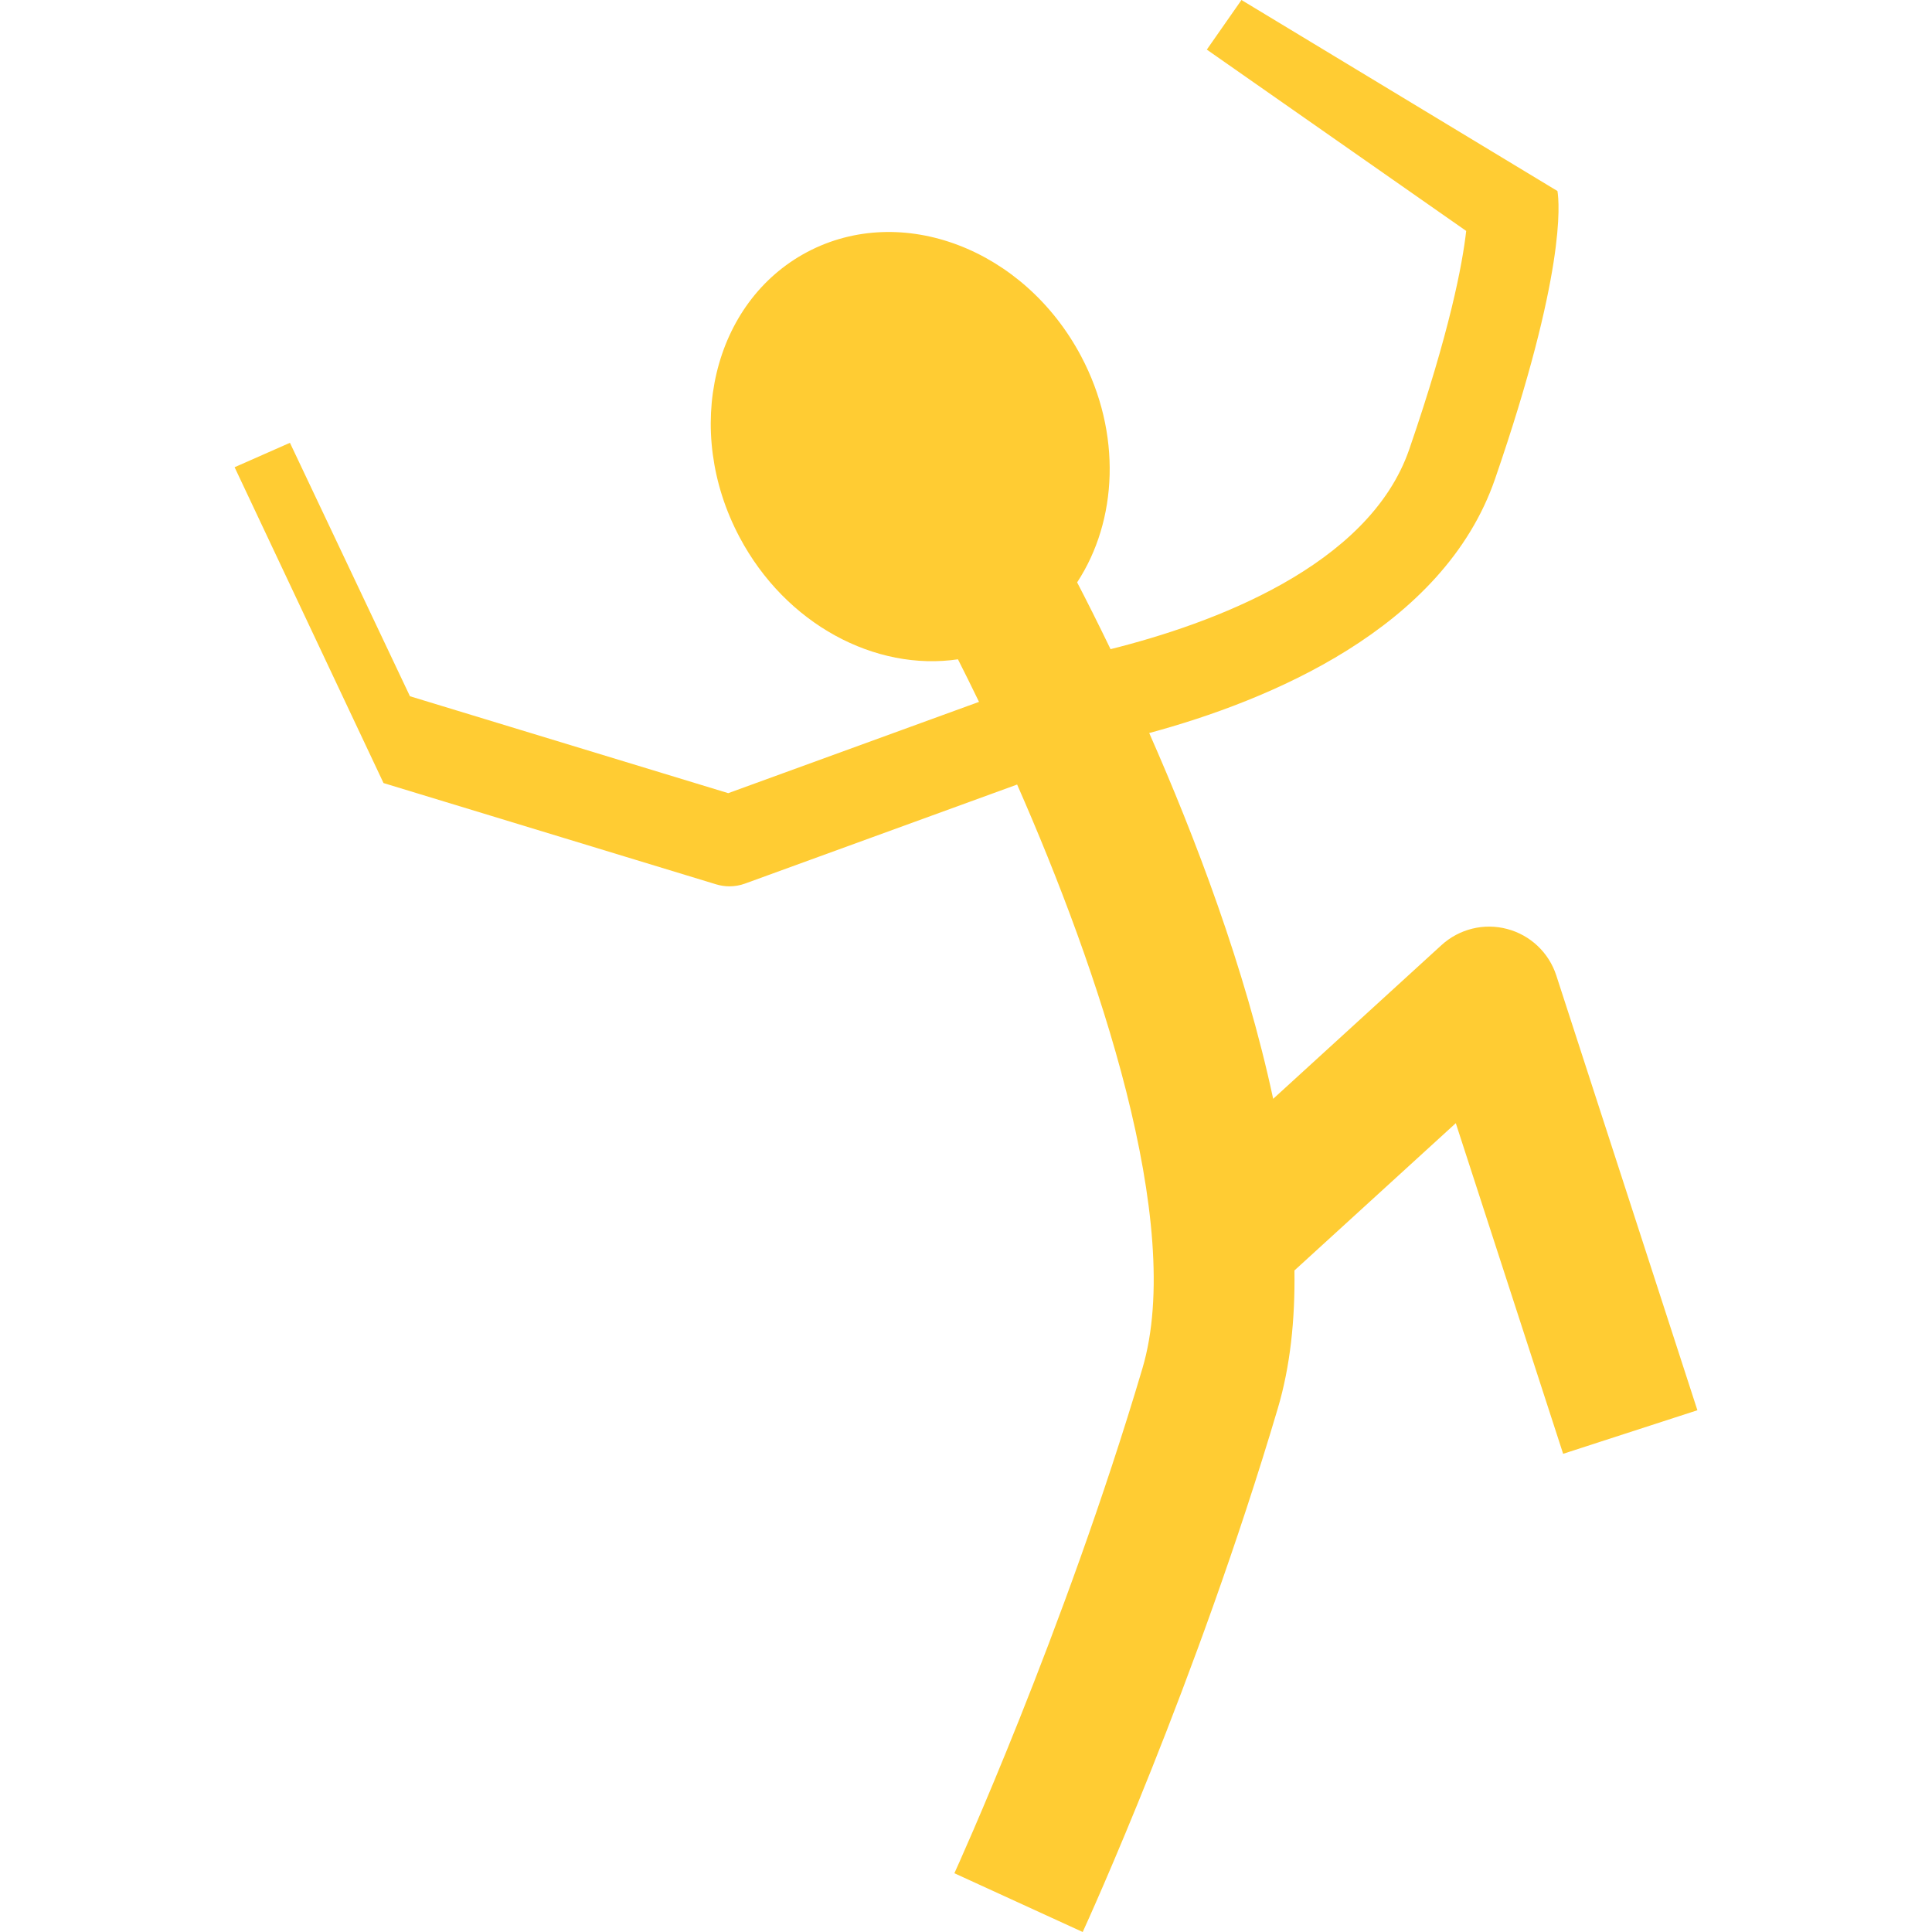<?xml version="1.0" encoding="iso-8859-1"?>
<!-- Generator: Adobe Illustrator 16.0.0, SVG Export Plug-In . SVG Version: 6.00 Build 0)  -->
<!DOCTYPE svg PUBLIC "-//W3C//DTD SVG 1.1//EN" "http://www.w3.org/Graphics/SVG/1.1/DTD/svg11.dtd">
<svg xmlns="http://www.w3.org/2000/svg" xmlns:xlink="http://www.w3.org/1999/xlink" version="1.1" id="Capa_1" x="0px" y="0px" width="512px" height="512px" viewBox="0 0 308.947 308.947" style="enable-background:new 0 0 308.947 308.947;" xml:space="preserve">
<g>
	<path d="M248.865,155.976c-1.19-3.648-4.138-6.441-7.855-7.423c-3.702-0.986-7.658-0.01-10.496,2.576l-26.921,24.586   c-4.458-20.842-12.531-41.987-19.821-58.495c19.034-5.146,47.038-16.632,55.308-40.653c11.318-32.863,10.288-44.094,9.973-46.018   L198.523,0l-5.54,7.933l41.477,28.995c-0.601,5.308-2.61,16.05-9.104,34.917c-6.462,18.765-31.633,27.931-47.768,31.962   c-2.051-4.238-3.868-7.847-5.344-10.68c6.473-9.872,7.171-23.85,0.626-36.182c-9.113-17.181-28.713-24.63-43.799-16.64   c-15.082,7.995-19.926,28.399-10.817,45.581c7.397,13.96,21.73,21.494,34.932,19.545c1.066,2.1,2.195,4.383,3.368,6.807   l-40.102,14.597l-50.898-15.498l-19.19-40.526l-8.849,3.904l23.814,50.505l53.208,16.202c0.691,0.207,1.406,0.313,2.112,0.313   c0.836,0,1.681-0.147,2.486-0.44l43.514-15.837c12.981,29.505,26.875,70.282,20.039,93.351   c-12.51,42.213-29.898,80.359-30.074,80.743l20.521,9.397c0.74-1.61,18.222-39.934,31.197-83.729   c1.994-6.722,2.775-14.178,2.662-22.06l25.803-23.555l17.165,52.874l21.469-6.965L248.865,155.976z" fill="#FC3"/>
</g>
<g>
</g>
<g>
</g>
<g>
</g>
<g>
</g>
<g>
</g>
<g>
</g>
<g>
</g>
<g>
</g>
<g>
</g>
<g>
</g>
<g>
</g>
<g>
</g>
<g>
</g>
<g>
</g>
<g>
</g>
</svg>
